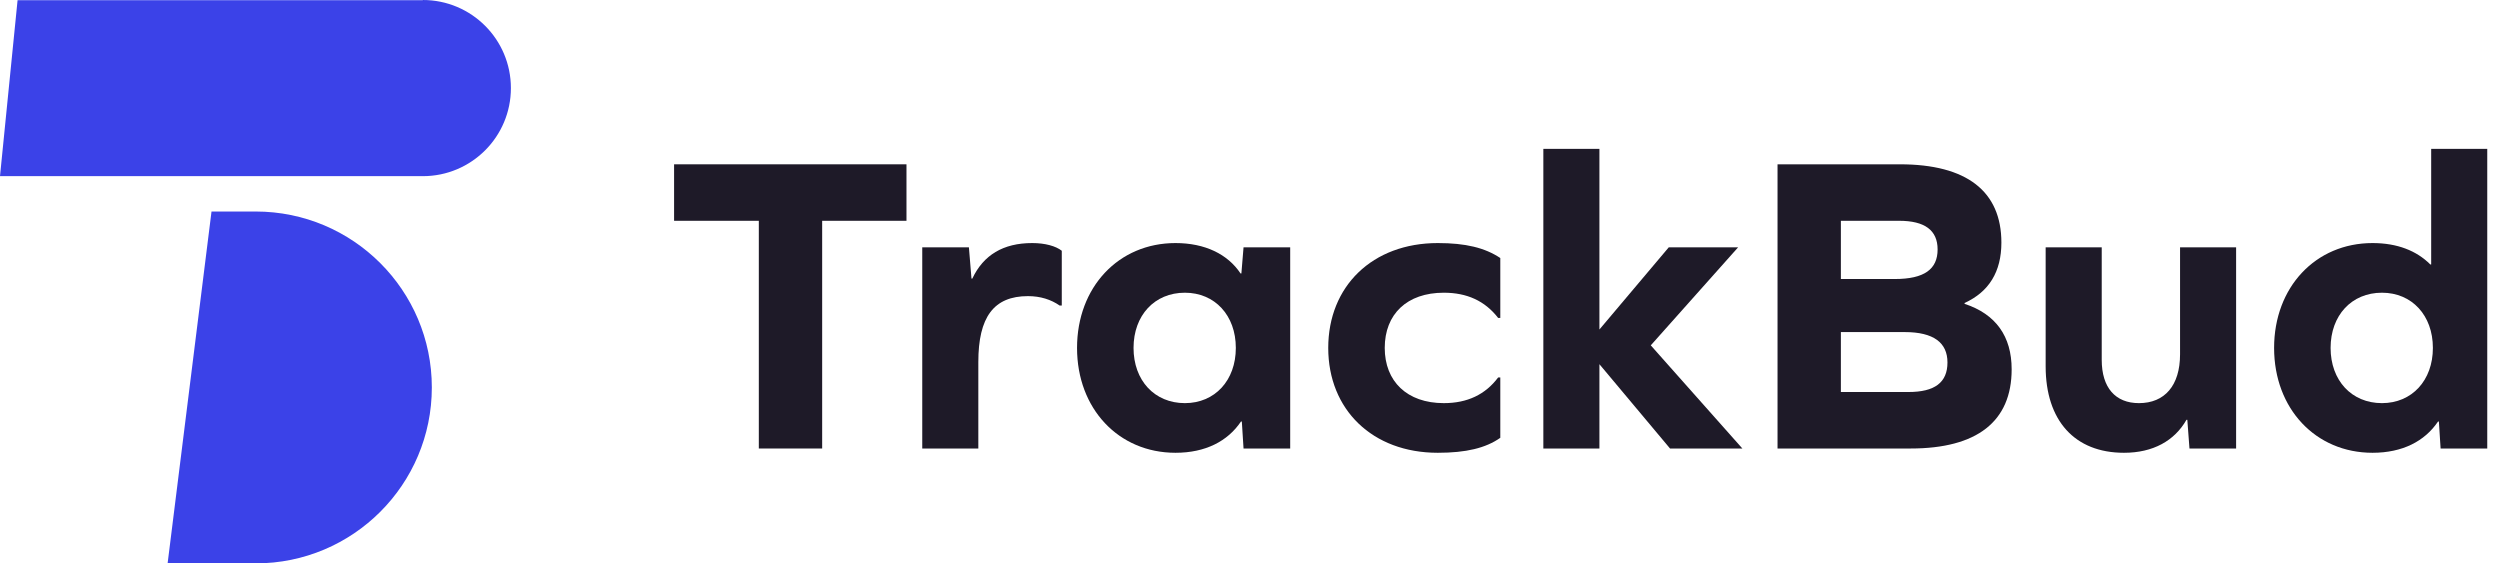 <svg width="142" height="32" viewBox="0 0 142 32" fill="none" xmlns="http://www.w3.org/2000/svg">
<path d="M24.016 0.013H0.998L0 10.006H24.016C26.78 10.006 29.019 7.766 29.019 5.003C29.019 2.239 26.78 0 24.016 0V0.013Z" fill="#3B42E8"/>
<path d="M14.509 12.014H12.014L9.52 32H14.522C20.05 32 24.528 27.522 24.528 22.007C24.528 16.493 20.05 12.014 14.522 12.014H14.509Z" fill="#3B42E8"/>
<path d="M46.699 12.541V25.475H43.101V12.541H38.288V9.333H51.488V12.541H46.699Z" fill="#1E1A28"/>
<path d="M58.632 13.806C59.361 13.806 59.969 13.976 60.309 14.243V17.355H60.188C59.701 17.015 59.094 16.82 58.389 16.82C56.444 16.82 55.569 18.011 55.569 20.564V25.475H52.384V14.049H55.034L55.18 15.823H55.228C55.86 14.486 56.979 13.806 58.632 13.806Z" fill="#1E1A28"/>
<path d="M73.283 25.475H70.633L70.536 23.943H70.487C69.734 25.061 68.469 25.718 66.768 25.718C63.534 25.718 61.176 23.214 61.176 19.762C61.176 16.31 63.534 13.806 66.768 13.806C68.445 13.806 69.734 14.438 70.463 15.532H70.511L70.633 14.049H73.283V25.475ZM67.302 22.898C69.004 22.898 70.195 21.609 70.195 19.762C70.195 17.914 69.004 16.626 67.302 16.626C65.576 16.626 64.385 17.914 64.385 19.762C64.385 21.609 65.576 22.898 67.302 22.898Z" fill="#1E1A28"/>
<path d="M81.668 13.806C83.248 13.806 84.342 14.073 85.217 14.656V18.06H85.096C84.342 17.087 83.321 16.626 82.008 16.626C79.917 16.626 78.653 17.841 78.653 19.762C78.653 21.658 79.917 22.898 82.008 22.898C83.345 22.898 84.366 22.412 85.096 21.439H85.217V24.867C84.391 25.45 83.272 25.718 81.668 25.718C77.948 25.718 75.444 23.262 75.444 19.762C75.444 16.261 77.948 13.806 81.668 13.806Z" fill="#1E1A28"/>
<path d="M90.847 25.475H87.662V8.457H90.847V18.716L94.785 14.049H98.724L93.764 19.616L98.967 25.475H94.858L90.847 20.686V25.475Z" fill="#1E1A28"/>
<path d="M111.588 17.209V17.258C113.363 17.841 114.262 19.105 114.262 20.977C114.262 23.943 112.293 25.475 108.525 25.475H100.964V9.333H107.917C111.71 9.333 113.679 10.864 113.679 13.781C113.679 15.434 112.974 16.577 111.588 17.209ZM104.562 15.848H107.625C109.303 15.848 110.056 15.289 110.056 14.17C110.056 13.076 109.327 12.541 107.869 12.541H104.562V15.848ZM104.562 22.266H108.403C109.886 22.266 110.616 21.731 110.616 20.588C110.616 19.47 109.838 18.862 108.185 18.862H104.562V22.266Z" fill="#1E1A28"/>
<path d="M127.011 25.475H124.362L124.24 23.846H124.191C123.511 25.037 122.295 25.718 120.642 25.718C117.846 25.718 116.193 23.894 116.193 20.807V14.049H119.378V20.442C119.378 22.023 120.156 22.898 121.493 22.898C122.952 22.898 123.827 21.901 123.827 20.126V14.049H127.011V25.475Z" fill="#1E1A28"/>
<path d="M141.276 25.475H138.626L138.529 23.943H138.48C137.726 25.061 136.462 25.718 134.76 25.718C131.527 25.718 129.169 23.214 129.169 19.762C129.169 16.31 131.527 13.806 134.76 13.806C136.17 13.806 137.264 14.243 138.042 15.021H138.091V8.457H141.276V25.475ZM135.295 22.898C136.997 22.898 138.188 21.609 138.188 19.762C138.188 17.914 136.997 16.626 135.295 16.626C133.569 16.626 132.378 17.914 132.378 19.762C132.378 21.609 133.569 22.898 135.295 22.898Z" fill="#1E1A28"/>
</svg>
